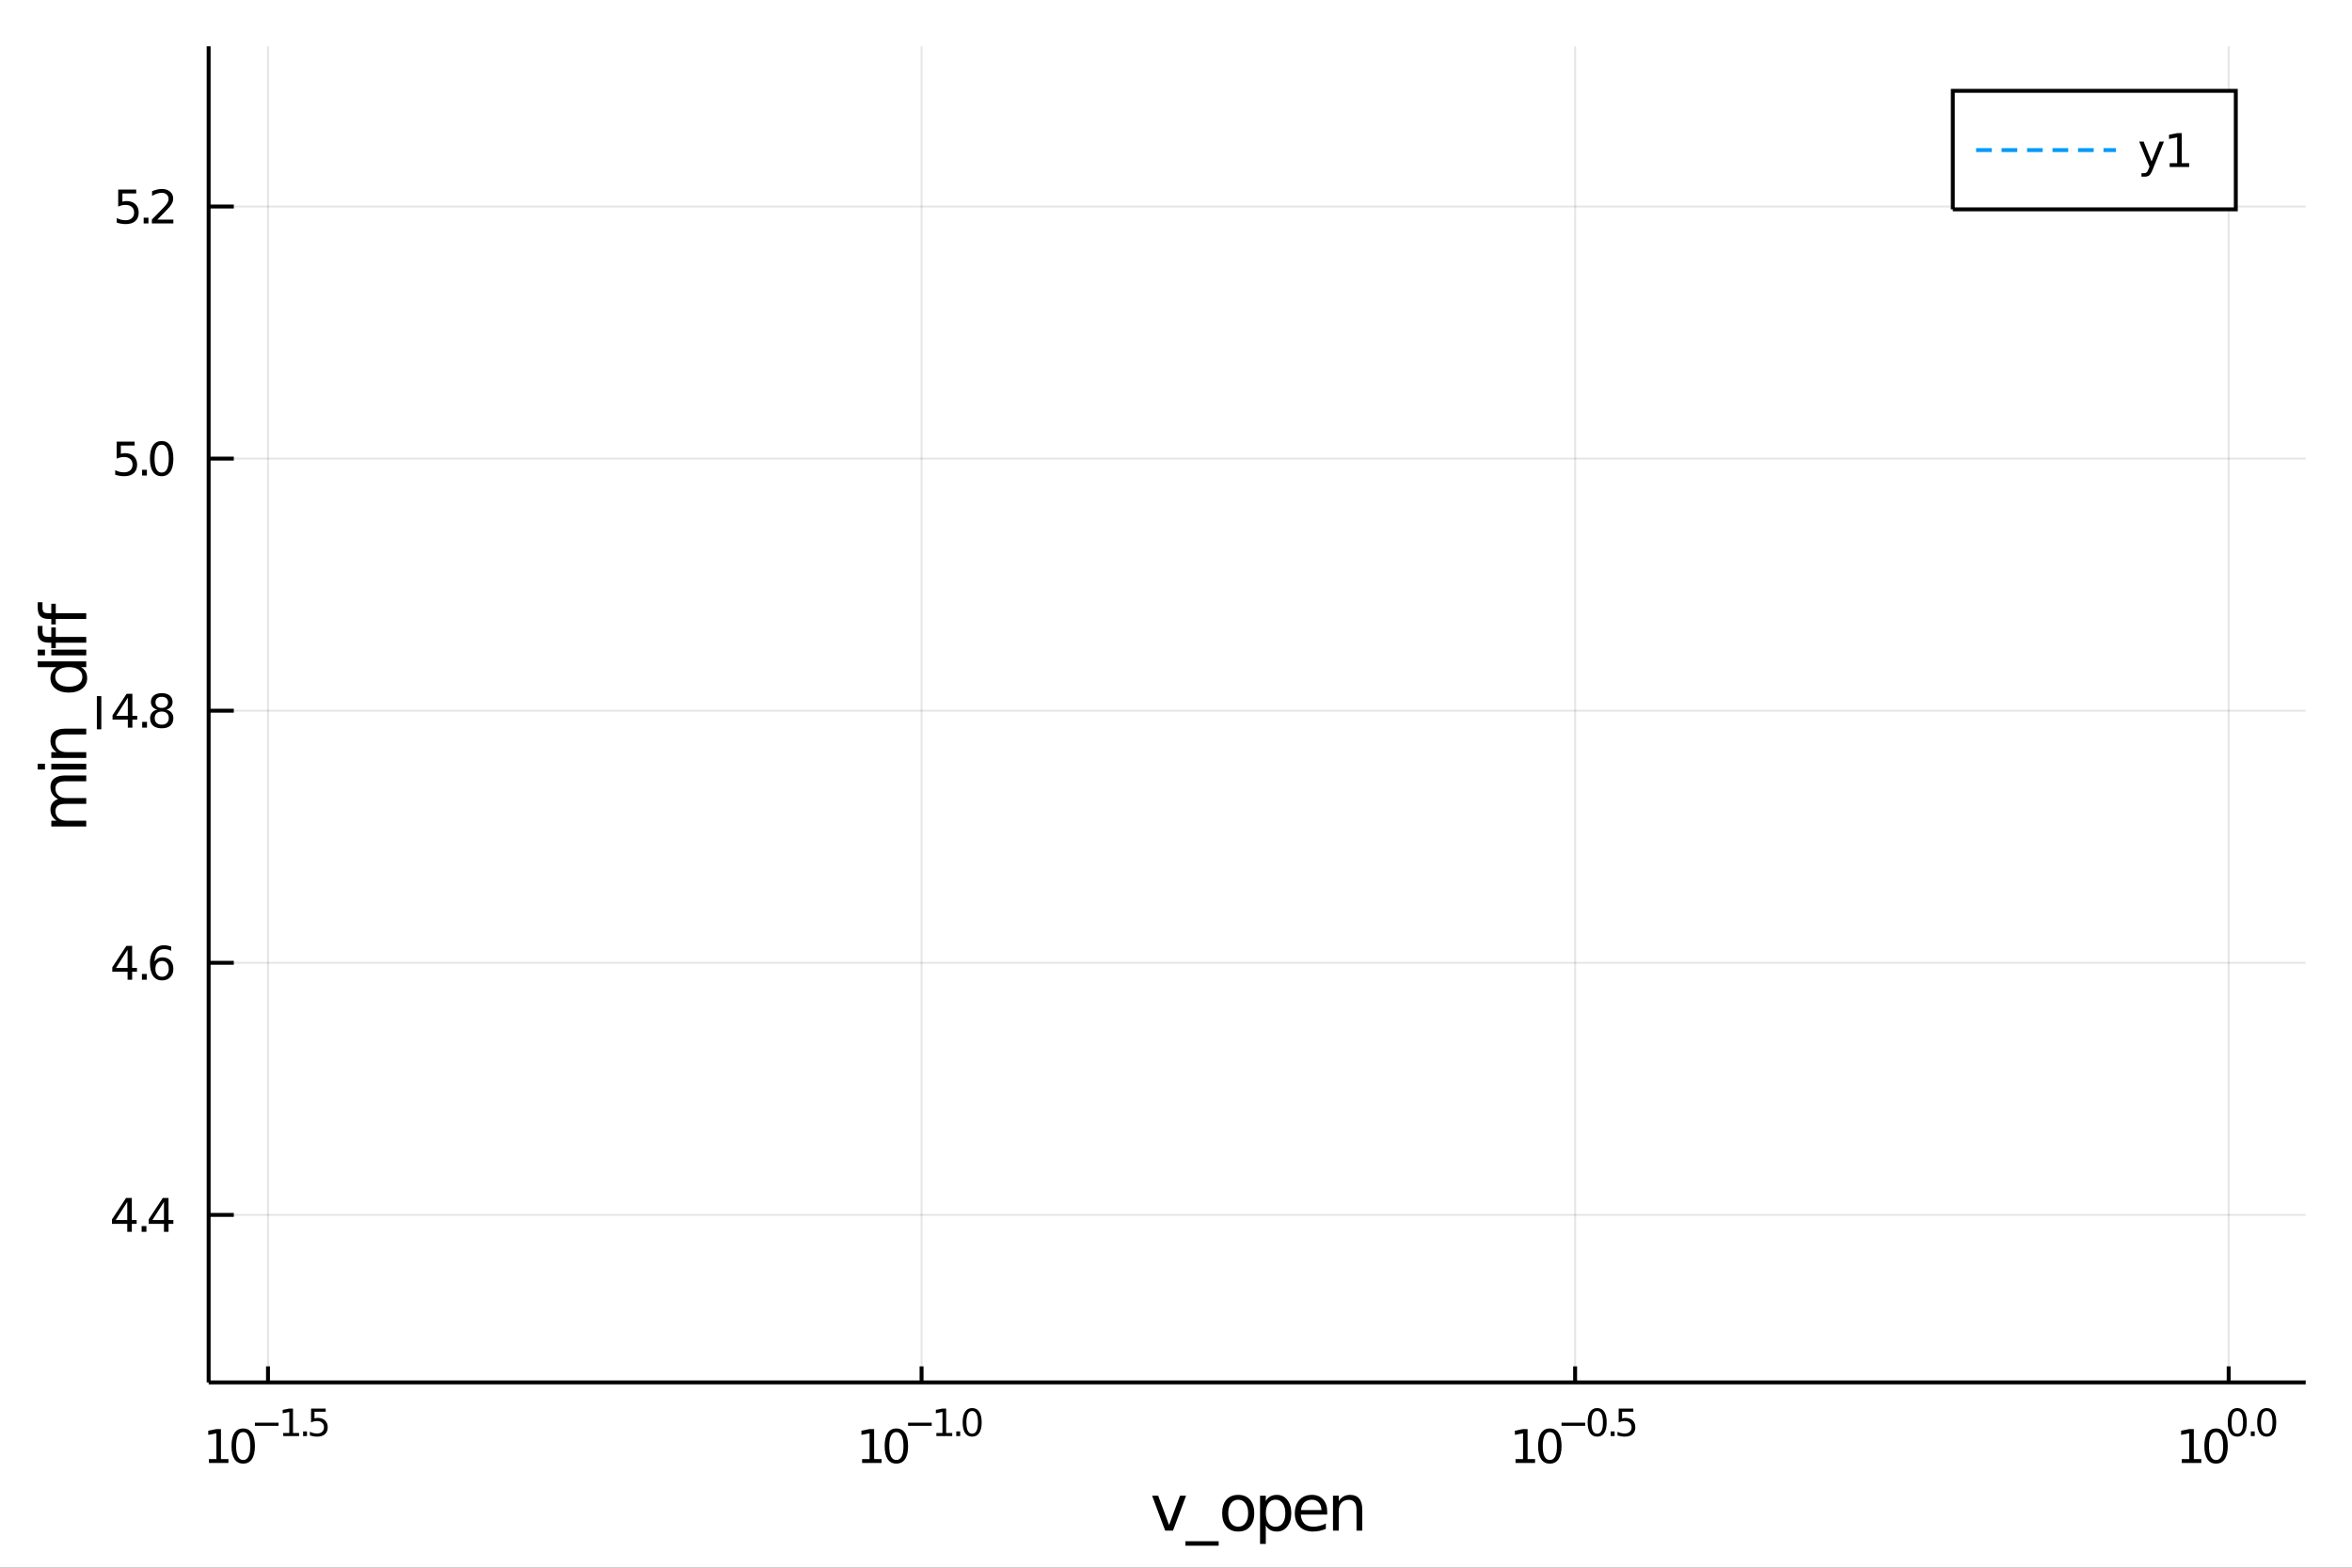 <?xml version="1.0" encoding="utf-8"?>
<svg xmlns="http://www.w3.org/2000/svg" xmlns:xlink="http://www.w3.org/1999/xlink" width="600" height="400" viewBox="0 0 2400 1600">
<rect x="0" y="0" width="2400" height="1600" fill="#333333" stroke="none"/>
<defs>
  <clipPath id="clip370">
    <rect x="0" y="0" width="2400" height="1600"/>
  </clipPath>
</defs>
<path clip-path="url(#clip370)" d="
M0 1600 L2400 1600 L2400 0 L0 0  Z
  " fill="#ffffff" fill-rule="evenodd" fill-opacity="1"/>
<defs>
  <clipPath id="clip371">
    <rect x="480" y="0" width="1681" height="1600"/>
  </clipPath>
</defs>
<path clip-path="url(#clip370)" d="
M212.899 1410.9 L2352.76 1410.9 L2352.76 47.244 L212.899 47.244  Z
  " fill="#ffffff" fill-rule="evenodd" fill-opacity="1"/>
<defs>
  <clipPath id="clip372">
    <rect x="212" y="47" width="2141" height="1365"/>
  </clipPath>
</defs>
<polyline clip-path="url(#clip372)" style="stroke:#000000; stroke-width:2; stroke-opacity:0.1; fill:none" points="
  273.461,1410.9 273.461,47.244 
  "/>
<polyline clip-path="url(#clip372)" style="stroke:#000000; stroke-width:2; stroke-opacity:0.1; fill:none" points="
  940.36,1410.9 940.36,47.244 
  "/>
<polyline clip-path="url(#clip372)" style="stroke:#000000; stroke-width:2; stroke-opacity:0.1; fill:none" points="
  1607.26,1410.9 1607.26,47.244 
  "/>
<polyline clip-path="url(#clip372)" style="stroke:#000000; stroke-width:2; stroke-opacity:0.1; fill:none" points="
  2274.16,1410.9 2274.16,47.244 
  "/>
<polyline clip-path="url(#clip370)" style="stroke:#000000; stroke-width:4; stroke-opacity:1; fill:none" points="
  212.899,1410.9 2352.76,1410.9 
  "/>
<polyline clip-path="url(#clip370)" style="stroke:#000000; stroke-width:4; stroke-opacity:1; fill:none" points="
  273.461,1410.9 273.461,1394.53 
  "/>
<polyline clip-path="url(#clip370)" style="stroke:#000000; stroke-width:4; stroke-opacity:1; fill:none" points="
  940.36,1410.9 940.36,1394.53 
  "/>
<polyline clip-path="url(#clip370)" style="stroke:#000000; stroke-width:4; stroke-opacity:1; fill:none" points="
  1607.26,1410.9 1607.26,1394.53 
  "/>
<polyline clip-path="url(#clip370)" style="stroke:#000000; stroke-width:4; stroke-opacity:1; fill:none" points="
  2274.16,1410.9 2274.16,1394.53 
  "/>
<path clip-path="url(#clip370)" d="M 0 0 M213.19 1489.17 L220.829 1489.17 L220.829 1462.8 L212.519 1464.47 L212.519 1460.21 L220.783 1458.54 L225.459 1458.54 L225.459 1489.17 L233.098 1489.17 L233.098 1493.1 L213.19 1493.1 L213.19 1489.17 Z" fill="#000000" fill-rule="evenodd" fill-opacity="1" /><path clip-path="url(#clip370)" d="M 0 0 M248.167 1461.62 Q244.556 1461.62 242.727 1465.19 Q240.922 1468.73 240.922 1475.86 Q240.922 1482.97 242.727 1486.53 Q244.556 1490.07 248.167 1490.07 Q251.801 1490.07 253.607 1486.53 Q255.436 1482.97 255.436 1475.86 Q255.436 1468.73 253.607 1465.19 Q251.801 1461.62 248.167 1461.62 M248.167 1457.92 Q253.977 1457.92 257.033 1462.53 Q260.112 1467.11 260.112 1475.86 Q260.112 1484.59 257.033 1489.19 Q253.977 1493.78 248.167 1493.78 Q242.357 1493.78 239.278 1489.19 Q236.223 1484.59 236.223 1475.86 Q236.223 1467.11 239.278 1462.53 Q242.357 1457.92 248.167 1457.92 Z" fill="#000000" fill-rule="evenodd" fill-opacity="1" /><path clip-path="url(#clip370)" d="M 0 0 M260.112 1452.02 L284.223 1452.02 L284.223 1455.22 L260.112 1455.22 L260.112 1452.02 Z" fill="#000000" fill-rule="evenodd" fill-opacity="1" /><path clip-path="url(#clip370)" d="M 0 0 M289 1462.5 L295.207 1462.5 L295.207 1441.07 L288.455 1442.43 L288.455 1438.97 L295.169 1437.61 L298.968 1437.61 L298.968 1462.5 L305.175 1462.5 L305.175 1465.69 L289 1465.69 L289 1462.5 Z" fill="#000000" fill-rule="evenodd" fill-opacity="1" /><path clip-path="url(#clip370)" d="M 0 0 M309.294 1460.92 L313.262 1460.92 L313.262 1465.69 L309.294 1465.69 L309.294 1460.92 Z" fill="#000000" fill-rule="evenodd" fill-opacity="1" /><path clip-path="url(#clip370)" d="M 0 0 M317.419 1437.61 L332.333 1437.61 L332.333 1440.81 L320.898 1440.81 L320.898 1447.69 Q321.726 1447.41 322.553 1447.28 Q323.381 1447.13 324.208 1447.13 Q328.91 1447.13 331.656 1449.71 Q334.402 1452.28 334.402 1456.68 Q334.402 1461.22 331.581 1463.74 Q328.76 1466.24 323.625 1466.24 Q321.857 1466.24 320.014 1465.94 Q318.19 1465.64 316.234 1465.04 L316.234 1461.22 Q317.927 1462.14 319.732 1462.59 Q321.538 1463.04 323.55 1463.04 Q326.804 1463.04 328.703 1461.33 Q330.603 1459.62 330.603 1456.68 Q330.603 1453.75 328.703 1452.04 Q326.804 1450.33 323.55 1450.33 Q322.027 1450.33 320.503 1450.67 Q318.999 1451 317.419 1451.72 L317.419 1437.61 Z" fill="#000000" fill-rule="evenodd" fill-opacity="1" /><path clip-path="url(#clip370)" d="M 0 0 M879.686 1489.17 L887.325 1489.17 L887.325 1462.8 L879.014 1464.47 L879.014 1460.21 L887.278 1458.54 L891.954 1458.54 L891.954 1489.17 L899.593 1489.17 L899.593 1493.1 L879.686 1493.1 L879.686 1489.17 Z" fill="#000000" fill-rule="evenodd" fill-opacity="1" /><path clip-path="url(#clip370)" d="M 0 0 M914.662 1461.62 Q911.051 1461.62 909.223 1465.19 Q907.417 1468.73 907.417 1475.86 Q907.417 1482.97 909.223 1486.53 Q911.051 1490.07 914.662 1490.07 Q918.297 1490.07 920.102 1486.53 Q921.931 1482.97 921.931 1475.86 Q921.931 1468.73 920.102 1465.19 Q918.297 1461.62 914.662 1461.62 M914.662 1457.92 Q920.473 1457.92 923.528 1462.53 Q926.607 1467.11 926.607 1475.86 Q926.607 1484.59 923.528 1489.19 Q920.473 1493.78 914.662 1493.78 Q908.852 1493.78 905.774 1489.19 Q902.718 1484.59 902.718 1475.86 Q902.718 1467.11 905.774 1462.53 Q908.852 1457.92 914.662 1457.92 Z" fill="#000000" fill-rule="evenodd" fill-opacity="1" /><path clip-path="url(#clip370)" d="M 0 0 M926.607 1452.02 L950.718 1452.02 L950.718 1455.22 L926.607 1455.22 L926.607 1452.02 Z" fill="#000000" fill-rule="evenodd" fill-opacity="1" /><path clip-path="url(#clip370)" d="M 0 0 M955.496 1462.5 L961.702 1462.5 L961.702 1441.07 L954.95 1442.43 L954.95 1438.97 L961.665 1437.61 L965.464 1437.61 L965.464 1462.5 L971.67 1462.5 L971.67 1465.69 L955.496 1465.69 L955.496 1462.5 Z" fill="#000000" fill-rule="evenodd" fill-opacity="1" /><path clip-path="url(#clip370)" d="M 0 0 M975.789 1460.92 L979.758 1460.92 L979.758 1465.69 L975.789 1465.69 L975.789 1460.92 Z" fill="#000000" fill-rule="evenodd" fill-opacity="1" /><path clip-path="url(#clip370)" d="M 0 0 M992.001 1440.11 Q989.067 1440.11 987.582 1443.01 Q986.115 1445.89 986.115 1451.68 Q986.115 1457.46 987.582 1460.35 Q989.067 1463.23 992.001 1463.23 Q994.954 1463.23 996.421 1460.35 Q997.907 1457.46 997.907 1451.68 Q997.907 1445.89 996.421 1443.01 Q994.954 1440.11 992.001 1440.11 M992.001 1437.11 Q996.722 1437.11 999.205 1440.85 Q1001.71 1444.57 1001.71 1451.68 Q1001.71 1458.77 999.205 1462.51 Q996.722 1466.24 992.001 1466.24 Q987.281 1466.24 984.779 1462.51 Q982.297 1458.77 982.297 1451.68 Q982.297 1444.57 984.779 1440.85 Q987.281 1437.11 992.001 1437.11 Z" fill="#000000" fill-rule="evenodd" fill-opacity="1" /><path clip-path="url(#clip370)" d="M 0 0 M1546.49 1489.17 L1554.13 1489.17 L1554.13 1462.8 L1545.82 1464.47 L1545.82 1460.21 L1554.08 1458.54 L1558.76 1458.54 L1558.76 1489.17 L1566.4 1489.17 L1566.4 1493.1 L1546.49 1493.1 L1546.49 1489.17 Z" fill="#000000" fill-rule="evenodd" fill-opacity="1" /><path clip-path="url(#clip370)" d="M 0 0 M1581.47 1461.62 Q1577.86 1461.62 1576.03 1465.19 Q1574.22 1468.73 1574.22 1475.86 Q1574.22 1482.97 1576.03 1486.53 Q1577.86 1490.07 1581.47 1490.07 Q1585.1 1490.07 1586.91 1486.53 Q1588.74 1482.97 1588.74 1475.86 Q1588.74 1468.73 1586.91 1465.19 Q1585.1 1461.62 1581.47 1461.62 M1581.47 1457.92 Q1587.28 1457.92 1590.33 1462.53 Q1593.41 1467.11 1593.41 1475.86 Q1593.41 1484.59 1590.33 1489.19 Q1587.28 1493.78 1581.47 1493.78 Q1575.66 1493.78 1572.58 1489.19 Q1569.52 1484.59 1569.52 1475.86 Q1569.52 1467.11 1572.58 1462.53 Q1575.66 1457.92 1581.47 1457.92 Z" fill="#000000" fill-rule="evenodd" fill-opacity="1" /><path clip-path="url(#clip370)" d="M 0 0 M1593.41 1452.02 L1617.52 1452.02 L1617.52 1455.22 L1593.41 1455.22 L1593.41 1452.02 Z" fill="#000000" fill-rule="evenodd" fill-opacity="1" /><path clip-path="url(#clip370)" d="M 0 0 M1629.77 1440.11 Q1626.83 1440.11 1625.35 1443.01 Q1623.88 1445.89 1623.88 1451.68 Q1623.88 1457.46 1625.35 1460.35 Q1626.83 1463.23 1629.77 1463.23 Q1632.72 1463.23 1634.19 1460.35 Q1635.67 1457.46 1635.67 1451.68 Q1635.67 1445.89 1634.19 1443.01 Q1632.72 1440.11 1629.77 1440.11 M1629.77 1437.11 Q1634.49 1437.11 1636.97 1440.85 Q1639.47 1444.57 1639.47 1451.68 Q1639.47 1458.77 1636.97 1462.51 Q1634.49 1466.24 1629.77 1466.24 Q1625.05 1466.24 1622.55 1462.51 Q1620.06 1458.77 1620.06 1451.68 Q1620.06 1444.57 1622.55 1440.85 Q1625.05 1437.11 1629.77 1437.11 Z" fill="#000000" fill-rule="evenodd" fill-opacity="1" /><path clip-path="url(#clip370)" d="M 0 0 M1643.59 1460.92 L1647.56 1460.92 L1647.56 1465.69 L1643.59 1465.69 L1643.59 1460.92 Z" fill="#000000" fill-rule="evenodd" fill-opacity="1" /><path clip-path="url(#clip370)" d="M 0 0 M1651.72 1437.61 L1666.63 1437.61 L1666.63 1440.81 L1655.2 1440.81 L1655.2 1447.69 Q1656.02 1447.41 1656.85 1447.28 Q1657.68 1447.13 1658.51 1447.13 Q1663.21 1447.13 1665.95 1449.71 Q1668.7 1452.28 1668.7 1456.68 Q1668.7 1461.22 1665.88 1463.74 Q1663.06 1466.24 1657.92 1466.24 Q1656.16 1466.24 1654.31 1465.94 Q1652.49 1465.64 1650.53 1465.04 L1650.53 1461.22 Q1652.22 1462.14 1654.03 1462.59 Q1655.84 1463.04 1657.85 1463.04 Q1661.1 1463.04 1663 1461.33 Q1664.9 1459.62 1664.9 1456.68 Q1664.9 1453.75 1663 1452.04 Q1661.1 1450.33 1657.85 1450.33 Q1656.32 1450.33 1654.8 1450.67 Q1653.3 1451 1651.72 1451.72 L1651.72 1437.61 Z" fill="#000000" fill-rule="evenodd" fill-opacity="1" /><path clip-path="url(#clip370)" d="M 0 0 M2226.31 1489.17 L2233.95 1489.17 L2233.95 1462.8 L2225.64 1464.47 L2225.64 1460.21 L2233.9 1458.54 L2238.58 1458.54 L2238.58 1489.17 L2246.22 1489.17 L2246.22 1493.1 L2226.31 1493.1 L2226.31 1489.17 Z" fill="#000000" fill-rule="evenodd" fill-opacity="1" /><path clip-path="url(#clip370)" d="M 0 0 M2261.29 1461.62 Q2257.68 1461.62 2255.85 1465.19 Q2254.04 1468.73 2254.04 1475.86 Q2254.04 1482.97 2255.85 1486.53 Q2257.68 1490.07 2261.29 1490.07 Q2264.92 1490.07 2266.73 1486.53 Q2268.56 1482.97 2268.56 1475.86 Q2268.56 1468.73 2266.73 1465.19 Q2264.92 1461.62 2261.29 1461.62 M2261.29 1457.92 Q2267.1 1457.92 2270.15 1462.53 Q2273.23 1467.11 2273.23 1475.86 Q2273.23 1484.59 2270.15 1489.19 Q2267.1 1493.78 2261.29 1493.78 Q2255.48 1493.78 2252.4 1489.19 Q2249.34 1484.59 2249.34 1475.86 Q2249.34 1467.11 2252.4 1462.53 Q2255.48 1457.92 2261.29 1457.92 Z" fill="#000000" fill-rule="evenodd" fill-opacity="1" /><path clip-path="url(#clip370)" d="M 0 0 M2282.94 1440.11 Q2280 1440.11 2278.52 1443.01 Q2277.05 1445.89 2277.05 1451.68 Q2277.05 1457.46 2278.52 1460.35 Q2280 1463.23 2282.94 1463.23 Q2285.89 1463.23 2287.36 1460.35 Q2288.84 1457.46 2288.84 1451.68 Q2288.84 1445.89 2287.36 1443.01 Q2285.89 1440.11 2282.94 1440.11 M2282.94 1437.11 Q2287.66 1437.11 2290.14 1440.85 Q2292.64 1444.57 2292.64 1451.68 Q2292.64 1458.77 2290.14 1462.51 Q2287.66 1466.24 2282.94 1466.24 Q2278.22 1466.24 2275.72 1462.51 Q2273.23 1458.77 2273.23 1451.68 Q2273.23 1444.57 2275.72 1440.85 Q2278.22 1437.11 2282.94 1437.11 Z" fill="#000000" fill-rule="evenodd" fill-opacity="1" /><path clip-path="url(#clip370)" d="M 0 0 M2296.76 1460.92 L2300.73 1460.92 L2300.73 1465.69 L2296.76 1465.69 L2296.76 1460.92 Z" fill="#000000" fill-rule="evenodd" fill-opacity="1" /><path clip-path="url(#clip370)" d="M 0 0 M2312.97 1440.11 Q2310.04 1440.11 2308.55 1443.01 Q2307.09 1445.89 2307.09 1451.68 Q2307.09 1457.46 2308.55 1460.35 Q2310.04 1463.23 2312.97 1463.23 Q2315.93 1463.23 2317.39 1460.35 Q2318.88 1457.46 2318.88 1451.68 Q2318.88 1445.89 2317.39 1443.01 Q2315.93 1440.11 2312.97 1440.11 M2312.97 1437.11 Q2317.69 1437.11 2320.18 1440.85 Q2322.68 1444.57 2322.68 1451.68 Q2322.68 1458.77 2320.18 1462.51 Q2317.69 1466.24 2312.97 1466.24 Q2308.25 1466.24 2305.75 1462.51 Q2303.27 1458.77 2303.27 1451.68 Q2303.27 1444.57 2305.75 1440.85 Q2308.25 1437.11 2312.97 1437.11 Z" fill="#000000" fill-rule="evenodd" fill-opacity="1" /><path clip-path="url(#clip370)" d="M 0 0 M1175.6 1526.54 L1181.8 1526.54 L1192.94 1556.46 L1204.08 1526.54 L1210.29 1526.54 L1196.92 1562.19 L1188.96 1562.19 L1175.6 1526.54 Z" fill="#000000" fill-rule="evenodd" fill-opacity="1" /><path clip-path="url(#clip370)" d="M 0 0 M1243.52 1573.01 L1243.52 1577.56 L1209.65 1577.56 L1209.65 1573.01 L1243.52 1573.01 Z" fill="#000000" fill-rule="evenodd" fill-opacity="1" /><path clip-path="url(#clip370)" d="M 0 0 M1263.48 1530.64 Q1258.76 1530.64 1256.03 1534.34 Q1253.29 1538 1253.29 1544.39 Q1253.29 1550.79 1256 1554.48 Q1258.73 1558.14 1263.48 1558.14 Q1268.15 1558.14 1270.89 1554.45 Q1273.63 1550.76 1273.63 1544.39 Q1273.63 1538.06 1270.89 1534.37 Q1268.15 1530.64 1263.48 1530.64 M1263.48 1525.68 Q1271.11 1525.68 1275.47 1530.64 Q1279.84 1535.61 1279.84 1544.39 Q1279.84 1553.15 1275.47 1558.14 Q1271.11 1563.11 1263.48 1563.11 Q1255.8 1563.11 1251.44 1558.14 Q1247.12 1553.15 1247.12 1544.39 Q1247.12 1535.61 1251.44 1530.64 Q1255.8 1525.68 1263.48 1525.68 Z" fill="#000000" fill-rule="evenodd" fill-opacity="1" /><path clip-path="url(#clip370)" d="M 0 0 M1291.64 1556.84 L1291.64 1575.74 L1285.76 1575.74 L1285.76 1526.54 L1291.64 1526.54 L1291.64 1531.95 Q1293.49 1528.77 1296.29 1527.24 Q1299.12 1525.68 1303.04 1525.68 Q1309.53 1525.68 1313.57 1530.83 Q1317.65 1535.99 1317.65 1544.39 Q1317.65 1552.8 1313.57 1557.95 Q1309.53 1563.11 1303.04 1563.11 Q1299.12 1563.11 1296.29 1561.58 Q1293.49 1560.02 1291.64 1556.84 M1311.57 1544.39 Q1311.57 1537.93 1308.89 1534.27 Q1306.25 1530.58 1301.61 1530.58 Q1296.96 1530.58 1294.29 1534.27 Q1291.64 1537.93 1291.64 1544.39 Q1291.64 1550.85 1294.29 1554.55 Q1296.96 1558.21 1301.61 1558.21 Q1306.25 1558.21 1308.89 1554.55 Q1311.57 1550.85 1311.57 1544.39 Z" fill="#000000" fill-rule="evenodd" fill-opacity="1" /><path clip-path="url(#clip370)" d="M 0 0 M1354.28 1542.9 L1354.28 1545.76 L1327.36 1545.76 Q1327.74 1551.81 1330.98 1554.99 Q1334.26 1558.14 1340.09 1558.14 Q1343.46 1558.14 1346.61 1557.32 Q1349.79 1556.49 1352.91 1554.83 L1352.91 1560.37 Q1349.76 1561.71 1346.45 1562.41 Q1343.14 1563.11 1339.74 1563.11 Q1331.21 1563.11 1326.21 1558.14 Q1321.24 1553.18 1321.24 1544.71 Q1321.24 1535.96 1325.95 1530.83 Q1330.7 1525.68 1338.72 1525.68 Q1345.91 1525.68 1350.08 1530.33 Q1354.28 1534.94 1354.28 1542.9 M1348.43 1541.18 Q1348.36 1536.37 1345.72 1533.51 Q1343.11 1530.64 1338.78 1530.64 Q1333.88 1530.64 1330.92 1533.41 Q1327.99 1536.18 1327.55 1541.21 L1348.43 1541.18 Z" fill="#000000" fill-rule="evenodd" fill-opacity="1" /><path clip-path="url(#clip370)" d="M 0 0 M1390.06 1540.67 L1390.06 1562.19 L1384.2 1562.19 L1384.2 1540.86 Q1384.2 1535.8 1382.23 1533.29 Q1380.25 1530.77 1376.31 1530.77 Q1371.57 1530.77 1368.83 1533.79 Q1366.09 1536.82 1366.09 1542.04 L1366.09 1562.19 L1360.2 1562.19 L1360.2 1526.54 L1366.09 1526.54 L1366.09 1532.08 Q1368.19 1528.86 1371.02 1527.27 Q1373.89 1525.68 1377.61 1525.68 Q1383.76 1525.68 1386.91 1529.5 Q1390.06 1533.29 1390.06 1540.67 Z" fill="#000000" fill-rule="evenodd" fill-opacity="1" /><polyline clip-path="url(#clip372)" style="stroke:#000000; stroke-width:2; stroke-opacity:0.1; fill:none" points="
  212.899,1239.94 2352.76,1239.94 
  "/>
<polyline clip-path="url(#clip372)" style="stroke:#000000; stroke-width:2; stroke-opacity:0.1; fill:none" points="
  212.899,982.643 2352.76,982.643 
  "/>
<polyline clip-path="url(#clip372)" style="stroke:#000000; stroke-width:2; stroke-opacity:0.1; fill:none" points="
  212.899,725.35 2352.76,725.35 
  "/>
<polyline clip-path="url(#clip372)" style="stroke:#000000; stroke-width:2; stroke-opacity:0.1; fill:none" points="
  212.899,468.057 2352.76,468.057 
  "/>
<polyline clip-path="url(#clip372)" style="stroke:#000000; stroke-width:2; stroke-opacity:0.1; fill:none" points="
  212.899,210.764 2352.76,210.764 
  "/>
<polyline clip-path="url(#clip370)" style="stroke:#000000; stroke-width:4; stroke-opacity:1; fill:none" points="
  212.899,1410.9 212.899,47.244 
  "/>
<polyline clip-path="url(#clip370)" style="stroke:#000000; stroke-width:4; stroke-opacity:1; fill:none" points="
  212.899,1239.94 238.577,1239.94 
  "/>
<polyline clip-path="url(#clip370)" style="stroke:#000000; stroke-width:4; stroke-opacity:1; fill:none" points="
  212.899,982.643 238.577,982.643 
  "/>
<polyline clip-path="url(#clip370)" style="stroke:#000000; stroke-width:4; stroke-opacity:1; fill:none" points="
  212.899,725.35 238.577,725.35 
  "/>
<polyline clip-path="url(#clip370)" style="stroke:#000000; stroke-width:4; stroke-opacity:1; fill:none" points="
  212.899,468.057 238.577,468.057 
  "/>
<polyline clip-path="url(#clip370)" style="stroke:#000000; stroke-width:4; stroke-opacity:1; fill:none" points="
  212.899,210.764 238.577,210.764 
  "/>
<path clip-path="url(#clip370)" d="M 0 0 M129.862 1226.73 L118.056 1245.18 L129.862 1245.18 L129.862 1226.73 M128.635 1222.66 L134.515 1222.66 L134.515 1245.18 L139.445 1245.18 L139.445 1249.07 L134.515 1249.07 L134.515 1257.22 L129.862 1257.22 L129.862 1249.07 L114.26 1249.07 L114.26 1244.55 L128.635 1222.66 Z" fill="#000000" fill-rule="evenodd" fill-opacity="1" /><path clip-path="url(#clip370)" d="M 0 0 M144.515 1251.34 L149.399 1251.34 L149.399 1257.22 L144.515 1257.22 L144.515 1251.34 Z" fill="#000000" fill-rule="evenodd" fill-opacity="1" /><path clip-path="url(#clip370)" d="M 0 0 M167.315 1226.73 L155.51 1245.18 L167.315 1245.18 L167.315 1226.73 M166.089 1222.66 L171.968 1222.66 L171.968 1245.18 L176.899 1245.18 L176.899 1249.07 L171.968 1249.07 L171.968 1257.22 L167.315 1257.22 L167.315 1249.07 L151.714 1249.07 L151.714 1244.55 L166.089 1222.66 Z" fill="#000000" fill-rule="evenodd" fill-opacity="1" /><path clip-path="url(#clip370)" d="M 0 0 M130.186 969.437 L118.381 987.886 L130.186 987.886 L130.186 969.437 M128.959 965.363 L134.839 965.363 L134.839 987.886 L139.769 987.886 L139.769 991.775 L134.839 991.775 L134.839 999.923 L130.186 999.923 L130.186 991.775 L114.584 991.775 L114.584 987.261 L128.959 965.363 Z" fill="#000000" fill-rule="evenodd" fill-opacity="1" /><path clip-path="url(#clip370)" d="M 0 0 M144.839 994.043 L149.723 994.043 L149.723 999.923 L144.839 999.923 L144.839 994.043 Z" fill="#000000" fill-rule="evenodd" fill-opacity="1" /><path clip-path="url(#clip370)" d="M 0 0 M165.371 980.78 Q162.223 980.78 160.371 982.932 Q158.542 985.085 158.542 988.835 Q158.542 992.562 160.371 994.738 Q162.223 996.891 165.371 996.891 Q168.519 996.891 170.348 994.738 Q172.2 992.562 172.2 988.835 Q172.2 985.085 170.348 982.932 Q168.519 980.78 165.371 980.78 M174.653 966.127 L174.653 970.386 Q172.894 969.553 171.089 969.113 Q169.306 968.673 167.547 968.673 Q162.917 968.673 160.464 971.798 Q158.033 974.923 157.686 981.243 Q159.052 979.229 161.112 978.164 Q163.172 977.076 165.649 977.076 Q170.857 977.076 173.866 980.247 Q176.899 983.395 176.899 988.835 Q176.899 994.159 173.751 997.377 Q170.602 1000.59 165.371 1000.59 Q159.376 1000.59 156.204 996.011 Q153.033 991.405 153.033 982.678 Q153.033 974.483 156.922 969.622 Q160.811 964.738 167.362 964.738 Q169.121 964.738 170.903 965.085 Q172.709 965.433 174.653 966.127 Z" fill="#000000" fill-rule="evenodd" fill-opacity="1" /><path clip-path="url(#clip370)" d="M 0 0 M130.441 712.144 L118.635 730.593 L130.441 730.593 L130.441 712.144 M129.214 708.07 L135.093 708.07 L135.093 730.593 L140.024 730.593 L140.024 734.482 L135.093 734.482 L135.093 742.63 L130.441 742.63 L130.441 734.482 L114.839 734.482 L114.839 729.968 L129.214 708.07 Z" fill="#000000" fill-rule="evenodd" fill-opacity="1" /><path clip-path="url(#clip370)" d="M 0 0 M145.093 736.751 L149.978 736.751 L149.978 742.63 L145.093 742.63 L145.093 736.751 Z" fill="#000000" fill-rule="evenodd" fill-opacity="1" /><path clip-path="url(#clip370)" d="M 0 0 M165.047 726.218 Q161.714 726.218 159.792 728.001 Q157.894 729.783 157.894 732.908 Q157.894 736.033 159.792 737.815 Q161.714 739.598 165.047 739.598 Q168.38 739.598 170.302 737.815 Q172.223 736.01 172.223 732.908 Q172.223 729.783 170.302 728.001 Q168.403 726.218 165.047 726.218 M160.371 724.227 Q157.362 723.487 155.672 721.427 Q154.005 719.366 154.005 716.403 Q154.005 712.26 156.945 709.853 Q159.908 707.445 165.047 707.445 Q170.209 707.445 173.149 709.853 Q176.089 712.26 176.089 716.403 Q176.089 719.366 174.399 721.427 Q172.732 723.487 169.746 724.227 Q173.126 725.014 175.001 727.306 Q176.899 729.598 176.899 732.908 Q176.899 737.931 173.82 740.616 Q170.764 743.301 165.047 743.301 Q159.329 743.301 156.251 740.616 Q153.195 737.931 153.195 732.908 Q153.195 729.598 155.093 727.306 Q156.991 725.014 160.371 724.227 M158.658 716.843 Q158.658 719.528 160.325 721.033 Q162.015 722.538 165.047 722.538 Q168.056 722.538 169.746 721.033 Q171.459 719.528 171.459 716.843 Q171.459 714.158 169.746 712.653 Q168.056 711.149 165.047 711.149 Q162.015 711.149 160.325 712.653 Q158.658 714.158 158.658 716.843 Z" fill="#000000" fill-rule="evenodd" fill-opacity="1" /><path clip-path="url(#clip370)" d="M 0 0 M119.029 450.777 L137.385 450.777 L137.385 454.712 L123.311 454.712 L123.311 463.185 Q124.33 462.837 125.348 462.675 Q126.367 462.49 127.385 462.49 Q133.172 462.49 136.552 465.661 Q139.931 468.833 139.931 474.249 Q139.931 479.828 136.459 482.93 Q132.987 486.008 126.667 486.008 Q124.492 486.008 122.223 485.638 Q119.978 485.268 117.57 484.527 L117.57 479.828 Q119.654 480.962 121.876 481.518 Q124.098 482.073 126.575 482.073 Q130.58 482.073 132.917 479.967 Q135.255 477.86 135.255 474.249 Q135.255 470.638 132.917 468.532 Q130.58 466.425 126.575 466.425 Q124.7 466.425 122.825 466.842 Q120.973 467.259 119.029 468.138 L119.029 450.777 Z" fill="#000000" fill-rule="evenodd" fill-opacity="1" /><path clip-path="url(#clip370)" d="M 0 0 M145.001 479.458 L149.885 479.458 L149.885 485.337 L145.001 485.337 L145.001 479.458 Z" fill="#000000" fill-rule="evenodd" fill-opacity="1" /><path clip-path="url(#clip370)" d="M 0 0 M164.954 453.856 Q161.343 453.856 159.515 457.421 Q157.709 460.962 157.709 468.092 Q157.709 475.198 159.515 478.763 Q161.343 482.305 164.954 482.305 Q168.589 482.305 170.394 478.763 Q172.223 475.198 172.223 468.092 Q172.223 460.962 170.394 457.421 Q168.589 453.856 164.954 453.856 M164.954 450.152 Q170.764 450.152 173.82 454.759 Q176.899 459.342 176.899 468.092 Q176.899 476.819 173.82 481.425 Q170.764 486.008 164.954 486.008 Q159.144 486.008 156.065 481.425 Q153.01 476.819 153.01 468.092 Q153.01 459.342 156.065 454.759 Q159.144 450.152 164.954 450.152 Z" fill="#000000" fill-rule="evenodd" fill-opacity="1" /><path clip-path="url(#clip370)" d="M 0 0 M120.626 193.484 L138.982 193.484 L138.982 197.419 L124.908 197.419 L124.908 205.892 Q125.927 205.544 126.945 205.382 Q127.964 205.197 128.982 205.197 Q134.769 205.197 138.149 208.368 Q141.529 211.54 141.529 216.956 Q141.529 222.535 138.056 225.637 Q134.584 228.716 128.265 228.716 Q126.089 228.716 123.82 228.345 Q121.575 227.975 119.168 227.234 L119.168 222.535 Q121.251 223.669 123.473 224.225 Q125.695 224.78 128.172 224.78 Q132.177 224.78 134.515 222.674 Q136.853 220.567 136.853 216.956 Q136.853 213.345 134.515 211.239 Q132.177 209.132 128.172 209.132 Q126.297 209.132 124.422 209.549 Q122.57 209.966 120.626 210.845 L120.626 193.484 Z" fill="#000000" fill-rule="evenodd" fill-opacity="1" /><path clip-path="url(#clip370)" d="M 0 0 M146.598 222.165 L151.482 222.165 L151.482 228.044 L146.598 228.044 L146.598 222.165 Z" fill="#000000" fill-rule="evenodd" fill-opacity="1" /><path clip-path="url(#clip370)" d="M 0 0 M160.579 224.109 L176.899 224.109 L176.899 228.044 L154.954 228.044 L154.954 224.109 Q157.616 221.354 162.2 216.725 Q166.806 212.072 167.987 210.73 Q170.232 208.206 171.112 206.47 Q172.014 204.711 172.014 203.021 Q172.014 200.267 170.07 198.531 Q168.149 196.794 165.047 196.794 Q162.848 196.794 160.394 197.558 Q157.964 198.322 155.186 199.873 L155.186 195.151 Q158.01 194.017 160.464 193.438 Q162.917 192.859 164.954 192.859 Q170.325 192.859 173.519 195.544 Q176.714 198.23 176.714 202.72 Q176.714 204.85 175.903 206.771 Q175.116 208.669 173.01 211.262 Q172.431 211.933 169.329 215.151 Q166.227 218.345 160.579 224.109 Z" fill="#000000" fill-rule="evenodd" fill-opacity="1" /><path clip-path="url(#clip370)" d="M 0 0 M59.199 815.533 Q55.253 813.336 53.375 810.281 Q51.497 807.225 51.497 803.088 Q51.497 797.518 55.412 794.494 Q59.295 791.47 66.488 791.47 L88.004 791.47 L88.004 797.358 L66.679 797.358 Q61.555 797.358 59.072 799.173 Q56.589 800.987 56.589 804.711 Q56.589 809.262 59.613 811.904 Q62.637 814.546 67.857 814.546 L88.004 814.546 L88.004 820.434 L66.679 820.434 Q61.523 820.434 59.072 822.248 Q56.589 824.063 56.589 827.85 Q56.589 832.338 59.645 834.98 Q62.669 837.622 67.857 837.622 L88.004 837.622 L88.004 843.51 L52.356 843.51 L52.356 837.622 L57.894 837.622 Q54.616 835.616 53.056 832.815 Q51.497 830.015 51.497 826.163 Q51.497 822.28 53.47 819.575 Q55.444 816.838 59.199 815.533 Z" fill="#000000" fill-rule="evenodd" fill-opacity="1" /><path clip-path="url(#clip370)" d="M 0 0 M52.356 785.327 L52.356 779.471 L88.004 779.471 L88.004 785.327 L52.356 785.327 M38.479 785.327 L38.479 779.471 L45.895 779.471 L45.895 785.327 L38.479 785.327 Z" fill="#000000" fill-rule="evenodd" fill-opacity="1" /><path clip-path="url(#clip370)" d="M 0 0 M66.488 743.696 L88.004 743.696 L88.004 749.552 L66.679 749.552 Q61.618 749.552 59.104 751.525 Q56.589 753.499 56.589 757.446 Q56.589 762.188 59.613 764.925 Q62.637 767.662 67.857 767.662 L88.004 767.662 L88.004 773.551 L52.356 773.551 L52.356 767.662 L57.894 767.662 Q54.68 765.562 53.088 762.729 Q51.497 759.864 51.497 756.141 Q51.497 749.998 55.316 746.847 Q59.104 743.696 66.488 743.696 Z" fill="#000000" fill-rule="evenodd" fill-opacity="1" /><path clip-path="url(#clip370)" d="M 0 0 M98.826 710.467 L103.377 710.467 L103.377 744.332 L98.826 744.332 L98.826 710.467 Z" fill="#000000" fill-rule="evenodd" fill-opacity="1" /><path clip-path="url(#clip370)" d="M 0 0 M57.767 680.866 L38.479 680.866 L38.479 675.01 L88.004 675.01 L88.004 680.866 L82.657 680.866 Q85.84 682.712 87.399 685.545 Q88.927 688.346 88.927 692.292 Q88.927 698.754 83.771 702.828 Q78.615 706.87 70.212 706.87 Q61.809 706.87 56.653 702.828 Q51.497 698.754 51.497 692.292 Q51.497 688.346 53.056 685.545 Q54.584 682.712 57.767 680.866 M70.212 700.823 Q76.673 700.823 80.365 698.181 Q84.026 695.507 84.026 690.86 Q84.026 686.213 80.365 683.54 Q76.673 680.866 70.212 680.866 Q63.751 680.866 60.09 683.54 Q56.398 686.213 56.398 690.86 Q56.398 695.507 60.09 698.181 Q63.751 700.823 70.212 700.823 Z" fill="#000000" fill-rule="evenodd" fill-opacity="1" /><path clip-path="url(#clip370)" d="M 0 0 M52.356 668.867 L52.356 663.01 L88.004 663.01 L88.004 668.867 L52.356 668.867 M38.479 668.867 L38.479 663.01 L45.895 663.01 L45.895 668.867 L38.479 668.867 Z" fill="#000000" fill-rule="evenodd" fill-opacity="1" /><path clip-path="url(#clip370)" d="M 0 0 M38.479 638.821 L43.349 638.821 L43.349 644.422 Q43.349 647.573 44.622 648.815 Q45.895 650.024 49.205 650.024 L52.356 650.024 L52.356 640.38 L56.908 640.38 L56.908 650.024 L88.004 650.024 L88.004 655.912 L56.908 655.912 L56.908 661.514 L52.356 661.514 L52.356 655.912 L49.874 655.912 Q43.922 655.912 41.216 653.143 Q38.479 650.374 38.479 644.359 L38.479 638.821 Z" fill="#000000" fill-rule="evenodd" fill-opacity="1" /><path clip-path="url(#clip370)" d="M 0 0 M38.479 614.631 L43.349 614.631 L43.349 620.233 Q43.349 623.384 44.622 624.625 Q45.895 625.835 49.205 625.835 L52.356 625.835 L52.356 616.19 L56.908 616.19 L56.908 625.835 L88.004 625.835 L88.004 631.723 L56.908 631.723 L56.908 637.325 L52.356 637.325 L52.356 631.723 L49.874 631.723 Q43.922 631.723 41.216 628.954 Q38.479 626.185 38.479 620.169 L38.479 614.631 Z" fill="#000000" fill-rule="evenodd" fill-opacity="1" /><path clip-path="url(#clip370)" d="
M1992.65 213.659 L2281.43 213.659 L2281.43 92.699 L1992.65 92.699  Z
  " fill="#ffffff" fill-rule="evenodd" fill-opacity="1"/>
<polyline clip-path="url(#clip370)" style="stroke:#000000; stroke-width:4; stroke-opacity:1; fill:none" points="
  1992.65,213.659 2281.43,213.659 2281.43,92.699 1992.65,92.699 1992.65,213.659 
  "/>
<polyline clip-path="url(#clip370)" style="stroke:#009af9; stroke-width:4; stroke-opacity:1; fill:none" stroke-dasharray="16, 10" points="
  2016.42,153.179 2159.08,153.179 
  "/>
<path clip-path="url(#clip370)" d="M 0 0 M2196.7 172.867 Q2194.89 177.496 2193.18 178.908 Q2191.47 180.32 2188.6 180.32 L2185.19 180.32 L2185.19 176.755 L2187.69 176.755 Q2189.45 176.755 2190.43 175.922 Q2191.4 175.089 2192.58 171.987 L2193.34 170.043 L2182.86 144.533 L2187.37 144.533 L2195.47 164.811 L2203.57 144.533 L2208.09 144.533 L2196.7 172.867 Z" fill="#000000" fill-rule="evenodd" fill-opacity="1" /><path clip-path="url(#clip370)" d="M 0 0 M2213.97 166.524 L2221.61 166.524 L2221.61 140.158 L2213.3 141.825 L2213.3 137.566 L2221.56 135.899 L2226.24 135.899 L2226.24 166.524 L2233.87 166.524 L2233.87 170.459 L2213.97 170.459 L2213.97 166.524 Z" fill="#000000" fill-rule="evenodd" fill-opacity="1" /></svg>
